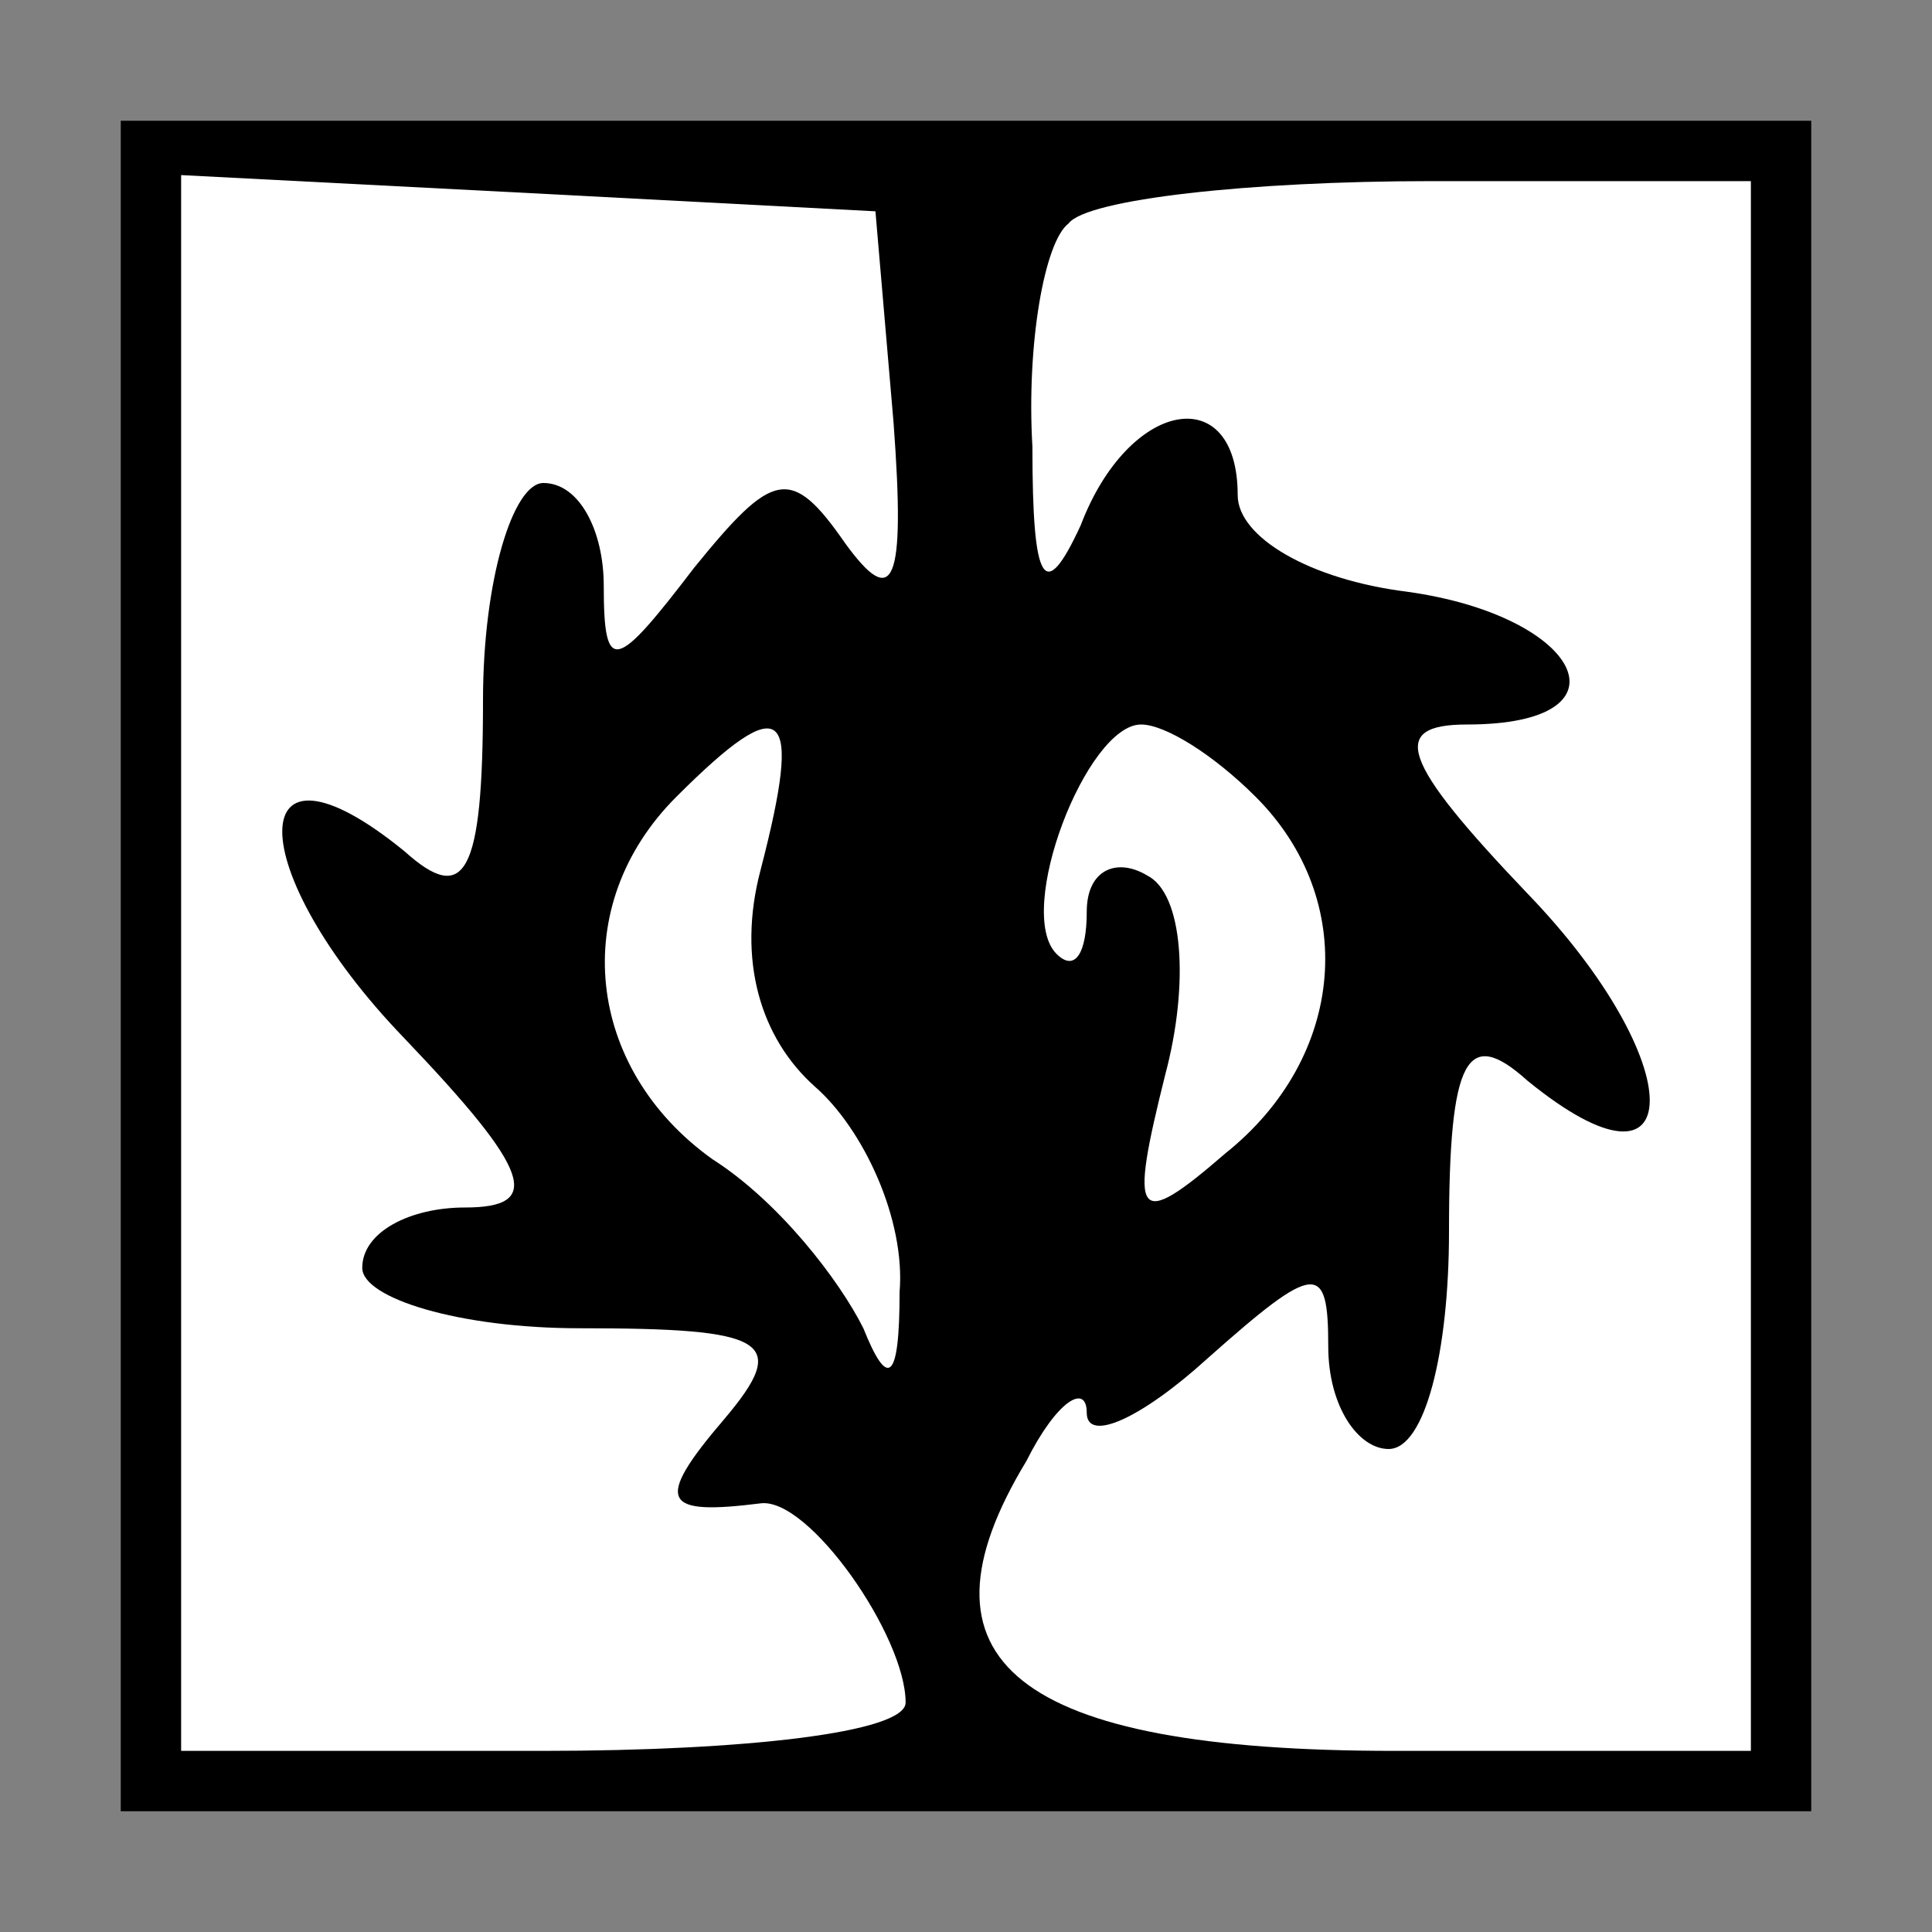 <?xml version="1.0" standalone="no"?>
<!DOCTYPE svg PUBLIC "-//W3C//DTD SVG 20010904//EN"
 "http://www.w3.org/TR/2001/REC-SVG-20010904/DTD/svg10.dtd">
<svg version="1.0" xmlns="http://www.w3.org/2000/svg"
 width="32pt" height="32pt" viewBox="0 0 32 32"
 preserveAspectRatio="xMidYMid meet">
<rect x="0" y="0" width="32" height="32" fill="#808080" stroke="none"/>
<g transform="translate(0,32) scale(0.1,-0.1)"
fill="#000000" stroke="none">
<path fill="#000000" stroke="none" d="M20 160 l0 -140 140 0 140 0 0 140 0
140 -140 0 -140 0 0 -140z"/>
<path fill="#ffffff" stroke="none" d="M148 250 c2 -27 0 -31 -8 -20 -9 13
-12 12 -25 -4 -13 -17 -15 -18 -15 -3 0 9 -4 17 -10 17 -5 0 -10 -16 -10 -36
0 -29 -3 -34 -13 -25 -27 22 -27 -3 0 -31 21 -22 23 -28 10 -28 -9 0 -17 -4
-17 -10 0 -5 16 -10 36 -10 31 0 35 -2 24 -15 -12 -14 -10 -16 6 -14 8 1 24
-22 24 -33 0 -5 -27 -8 -60 -8 l-60 0 0 130 0 131 58 -3 57 -3 3 -35z"/>
<path fill="#ffffff" stroke="none" d="M290 160 l0 -130 -59 0 c-63 0 -81 15
-61 48 5 10 10 13 10 8 0 -5 9 -1 20 9 18 16 20 16 20 2 0 -10 5 -17 10 -17 6
0 10 16 10 36 0 29 3 34 13 25 27 -22 27 3 0 31 -21 22 -23 28 -10 28 28 0 19
18 -10 22 -16 2 -28 9 -28 16 0 19 -18 16 -26 -5 -6 -13 -8 -10 -8 13 -1 17 2
34 6 37 3 4 30 7 60 7 l53 0 0 -130z"/>
<path fill="#ffffff" stroke="none" d="M126 176 c-4 -15 0 -28 9 -36 8 -7 15
-22 14 -34 0 -15 -2 -16 -6 -6 -4 8 -14 21 -25 28 -21 15 -24 42 -6 60 18 18
21 15 14 -12z"/>
<path fill="#ffffff" stroke="none" d="M208 188 c17 -17 15 -43 -5 -59 -15
-13 -16 -11 -10 13 4 15 3 30 -3 33 -5 3 -10 1 -10 -6 0 -7 -2 -10 -5 -7 -7 7
5 38 14 38 4 0 12 -5 19 -12z"/>
</g>
</svg>
